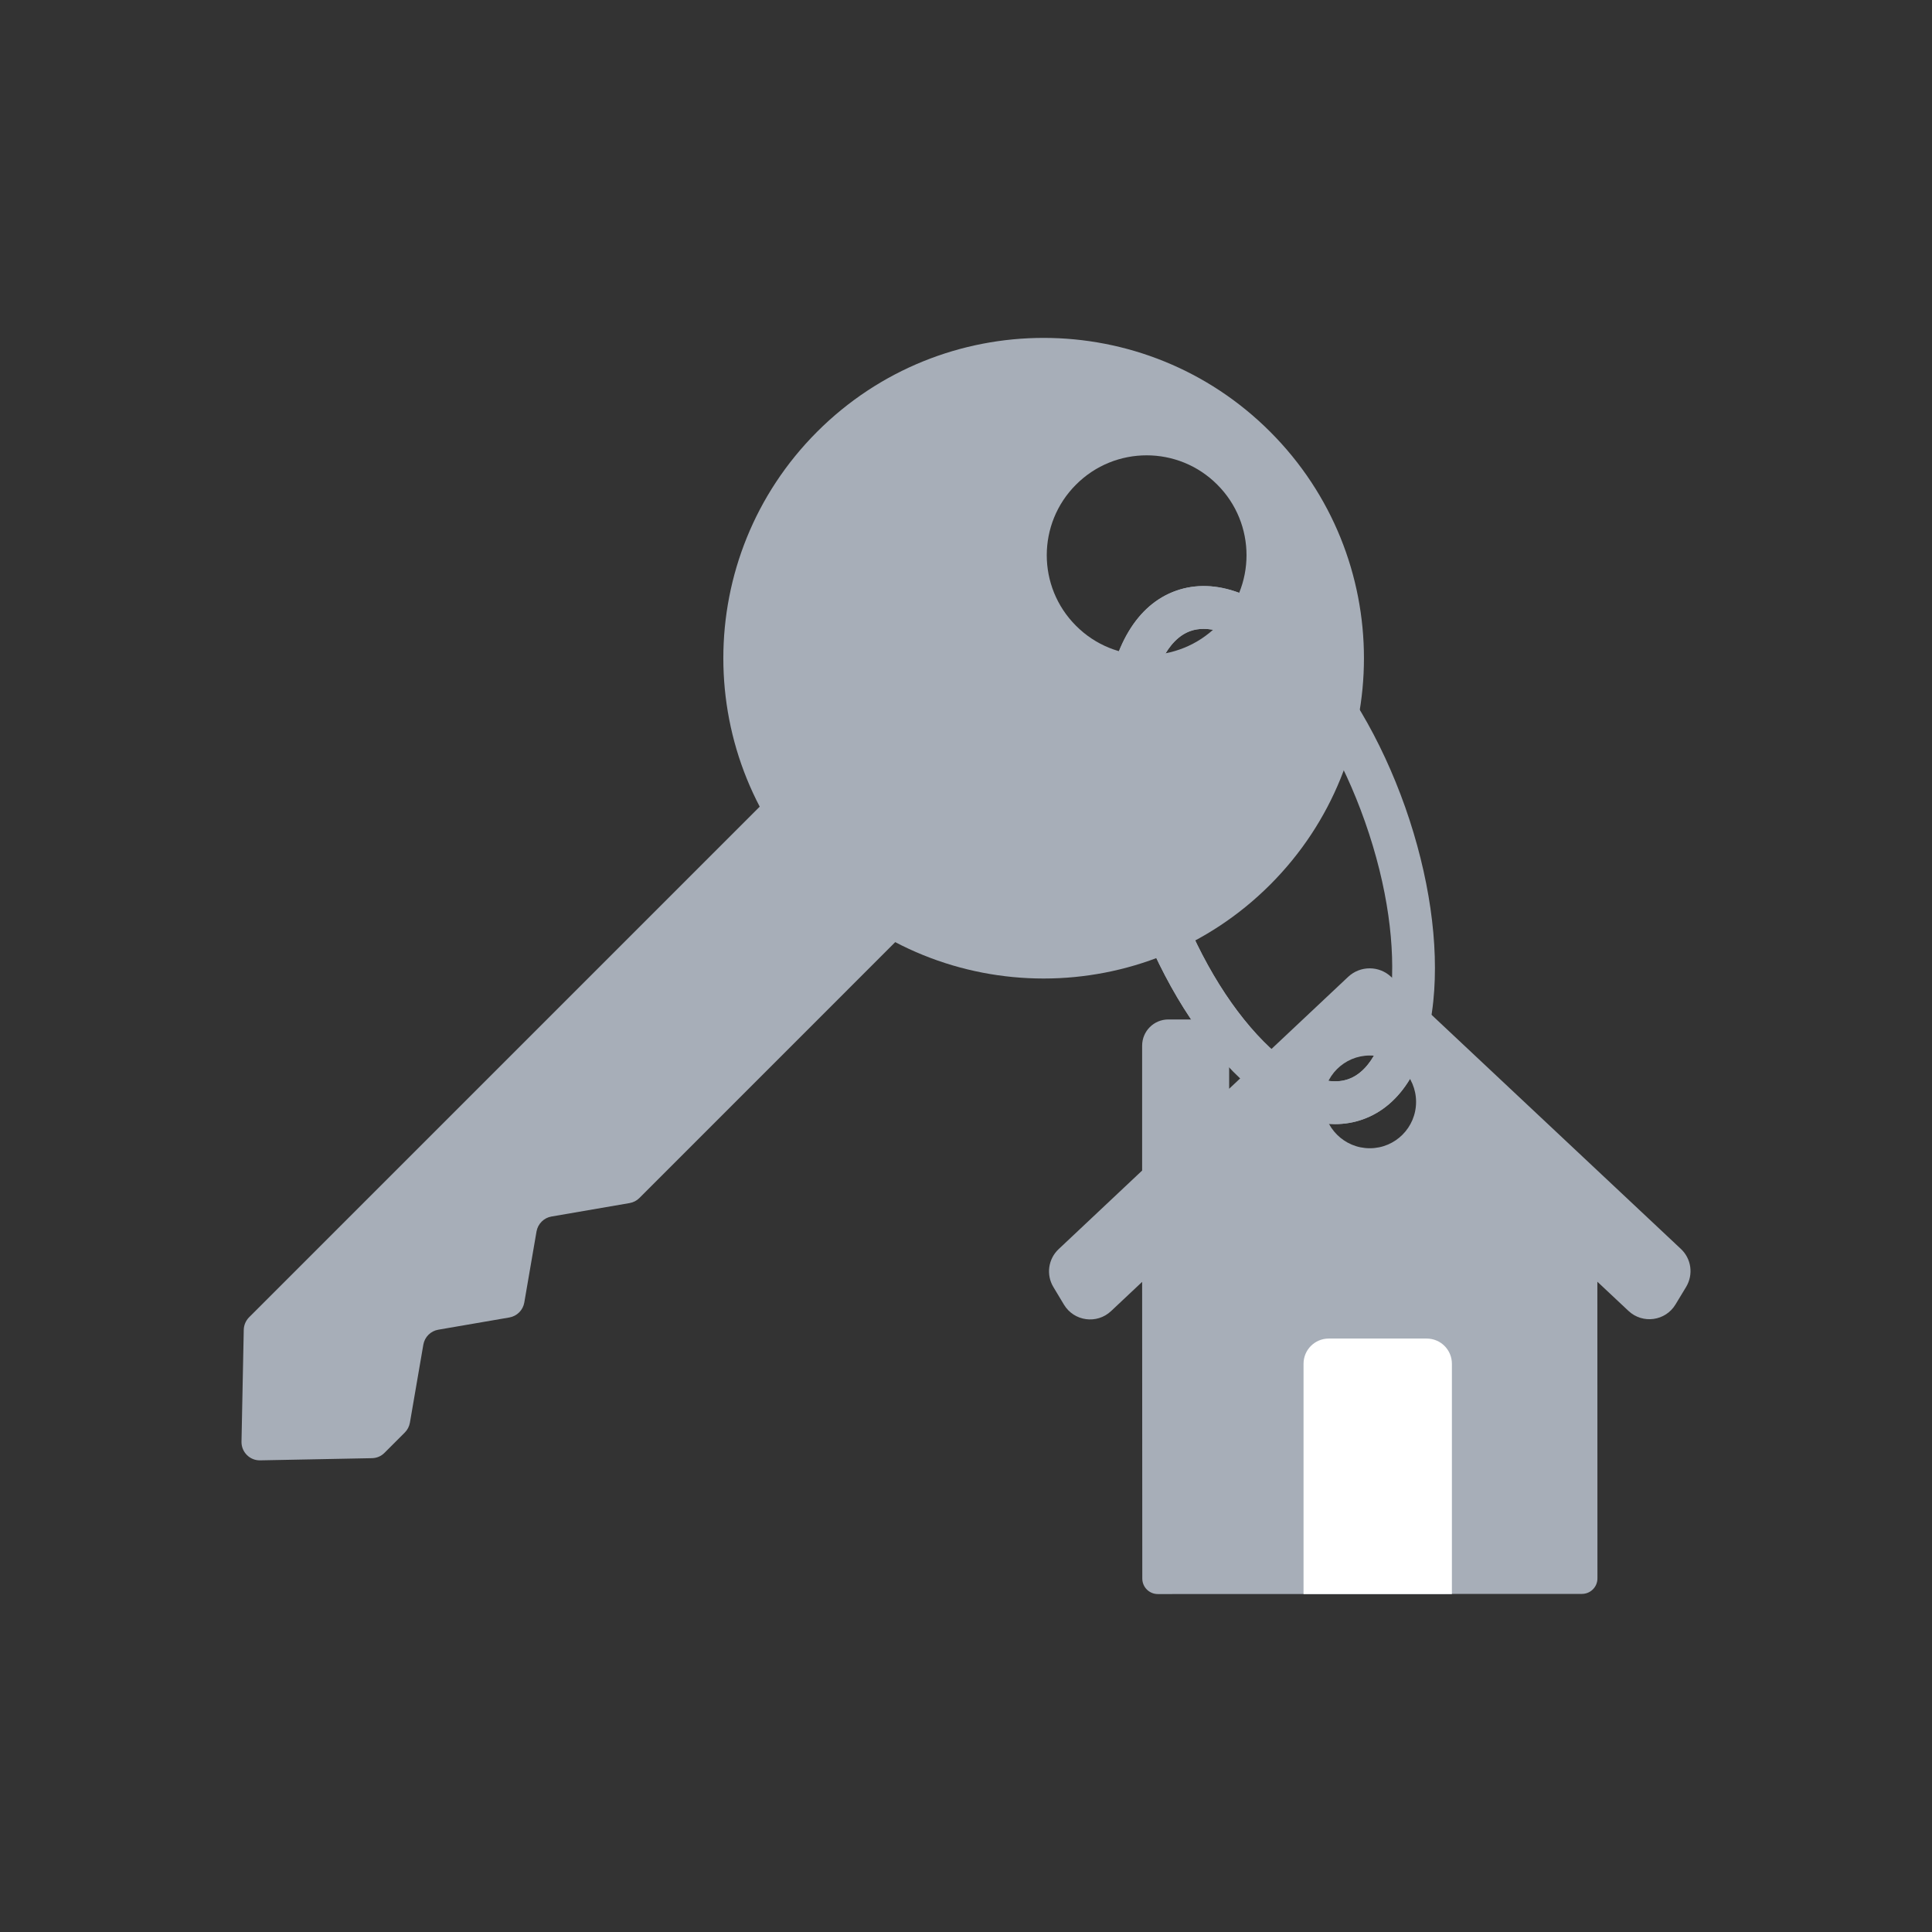 <svg width="24" height="24" viewBox="0 0 24 24" fill="none" xmlns="http://www.w3.org/2000/svg">
<rect x="0" y="0" width="24" height="24" fill="#333333" stroke="none"/>
<g clip-path="url(#clip0)">
<path d="M16.584 13.964C16.183 13.964 15.746 13.741 15.321 13.312C14.82 12.808 14.38 12.064 14.082 11.217C13.783 10.37 13.659 9.515 13.732 8.808C13.813 8.031 14.125 7.509 14.611 7.338C15.097 7.167 15.667 7.378 16.217 7.932C16.717 8.437 17.157 9.181 17.456 10.027C17.754 10.874 17.878 11.73 17.805 12.437C17.725 13.213 17.413 13.735 16.927 13.906C16.817 13.945 16.702 13.964 16.584 13.964ZM14.952 7.812C14.894 7.812 14.839 7.821 14.787 7.839C14.226 8.037 14.004 9.4 14.582 11.04C14.855 11.815 15.251 12.489 15.698 12.939C16.089 13.333 16.472 13.504 16.75 13.406C17.311 13.208 17.534 11.844 16.955 10.204C16.682 9.43 16.286 8.756 15.84 8.306C15.521 7.984 15.207 7.812 14.952 7.812Z" fill="#A7AEB8"/>
<path d="M4.777 18.047L5.029 17.795C5.062 17.762 5.084 17.719 5.092 17.673L5.259 16.703C5.276 16.608 5.35 16.534 5.445 16.518L6.328 16.366C6.423 16.349 6.497 16.275 6.513 16.18L6.665 15.297C6.682 15.203 6.756 15.128 6.851 15.112L7.821 14.945C7.867 14.937 7.91 14.915 7.943 14.882L11.903 10.921C11.992 10.833 11.992 10.689 11.903 10.6L10.541 9.238C10.453 9.15 10.309 9.15 10.22 9.238L3.094 16.364C3.053 16.406 3.029 16.462 3.028 16.52L3 17.91C2.998 18.038 3.103 18.144 3.232 18.141L4.621 18.114C4.68 18.113 4.736 18.089 4.777 18.047Z" fill="#A7AEB8"/>
<path d="M15.778 5.363C14.224 3.809 11.705 3.809 10.151 5.363C8.597 6.917 8.597 9.436 10.151 10.99C11.705 12.544 14.224 12.544 15.778 10.99C17.332 9.436 17.332 6.917 15.778 5.363ZM13.367 7.774C12.882 7.29 12.882 6.504 13.367 6.02C13.851 5.535 14.637 5.535 15.121 6.02C15.606 6.504 15.606 7.29 15.121 7.774C14.637 8.259 13.851 8.259 13.367 7.774Z" fill="#A7AEB8"/>
<path d="M20.946 15.986C21.038 15.832 21.011 15.636 20.88 15.514L17.28 12.134C17.131 11.994 16.898 11.994 16.748 12.134L15.269 13.525L15.269 12.99C15.269 12.809 15.123 12.664 14.943 12.664L14.514 12.664C14.333 12.664 14.188 12.81 14.188 12.99L14.188 14.541L13.151 15.517C13.021 15.639 12.993 15.835 13.086 15.989L13.217 16.207C13.342 16.414 13.626 16.453 13.802 16.287L14.188 15.924L14.19 19.609C14.19 19.716 14.276 19.802 14.383 19.802L19.651 19.8C19.758 19.8 19.844 19.714 19.844 19.607L19.843 15.922L20.23 16.285C20.406 16.45 20.69 16.411 20.814 16.204L20.946 15.986ZM17.016 14.264C16.698 14.264 16.44 14.006 16.44 13.688C16.44 13.37 16.698 13.112 17.016 13.112C17.334 13.112 17.591 13.37 17.591 13.688C17.591 14.006 17.334 14.264 17.016 14.264Z" fill="#A7AEB8"/>
<path d="M17.723 16.628H16.506C16.333 16.628 16.193 16.768 16.193 16.941V19.802H18.036V16.941C18.036 16.768 17.896 16.628 17.723 16.628Z" fill="white"/>
<path d="M17.067 13.115C16.981 13.262 16.874 13.362 16.75 13.405C16.473 13.503 16.089 13.333 15.698 12.939C15.252 12.489 14.855 11.815 14.582 11.04C14.004 9.4 14.226 8.037 14.788 7.839C14.839 7.82 14.894 7.812 14.952 7.812C14.99 7.812 15.029 7.816 15.069 7.823C15.087 7.807 15.104 7.792 15.121 7.775C15.242 7.653 15.333 7.513 15.393 7.364C15.12 7.262 14.855 7.252 14.611 7.338C14.125 7.509 13.813 8.031 13.733 8.808C13.659 9.515 13.783 10.37 14.082 11.217C14.38 12.063 14.82 12.808 15.321 13.312C15.746 13.741 16.183 13.964 16.585 13.964C16.702 13.964 16.817 13.945 16.927 13.906C17.168 13.821 17.367 13.649 17.515 13.403C17.424 13.243 17.259 13.132 17.067 13.115Z" fill="#A7AEB8"/>
</g>
<defs>
<clipPath id="clip0">
<rect x="3" y="3" width="18" height="18" fill="white"/>
</clipPath>
</defs>
</svg>
